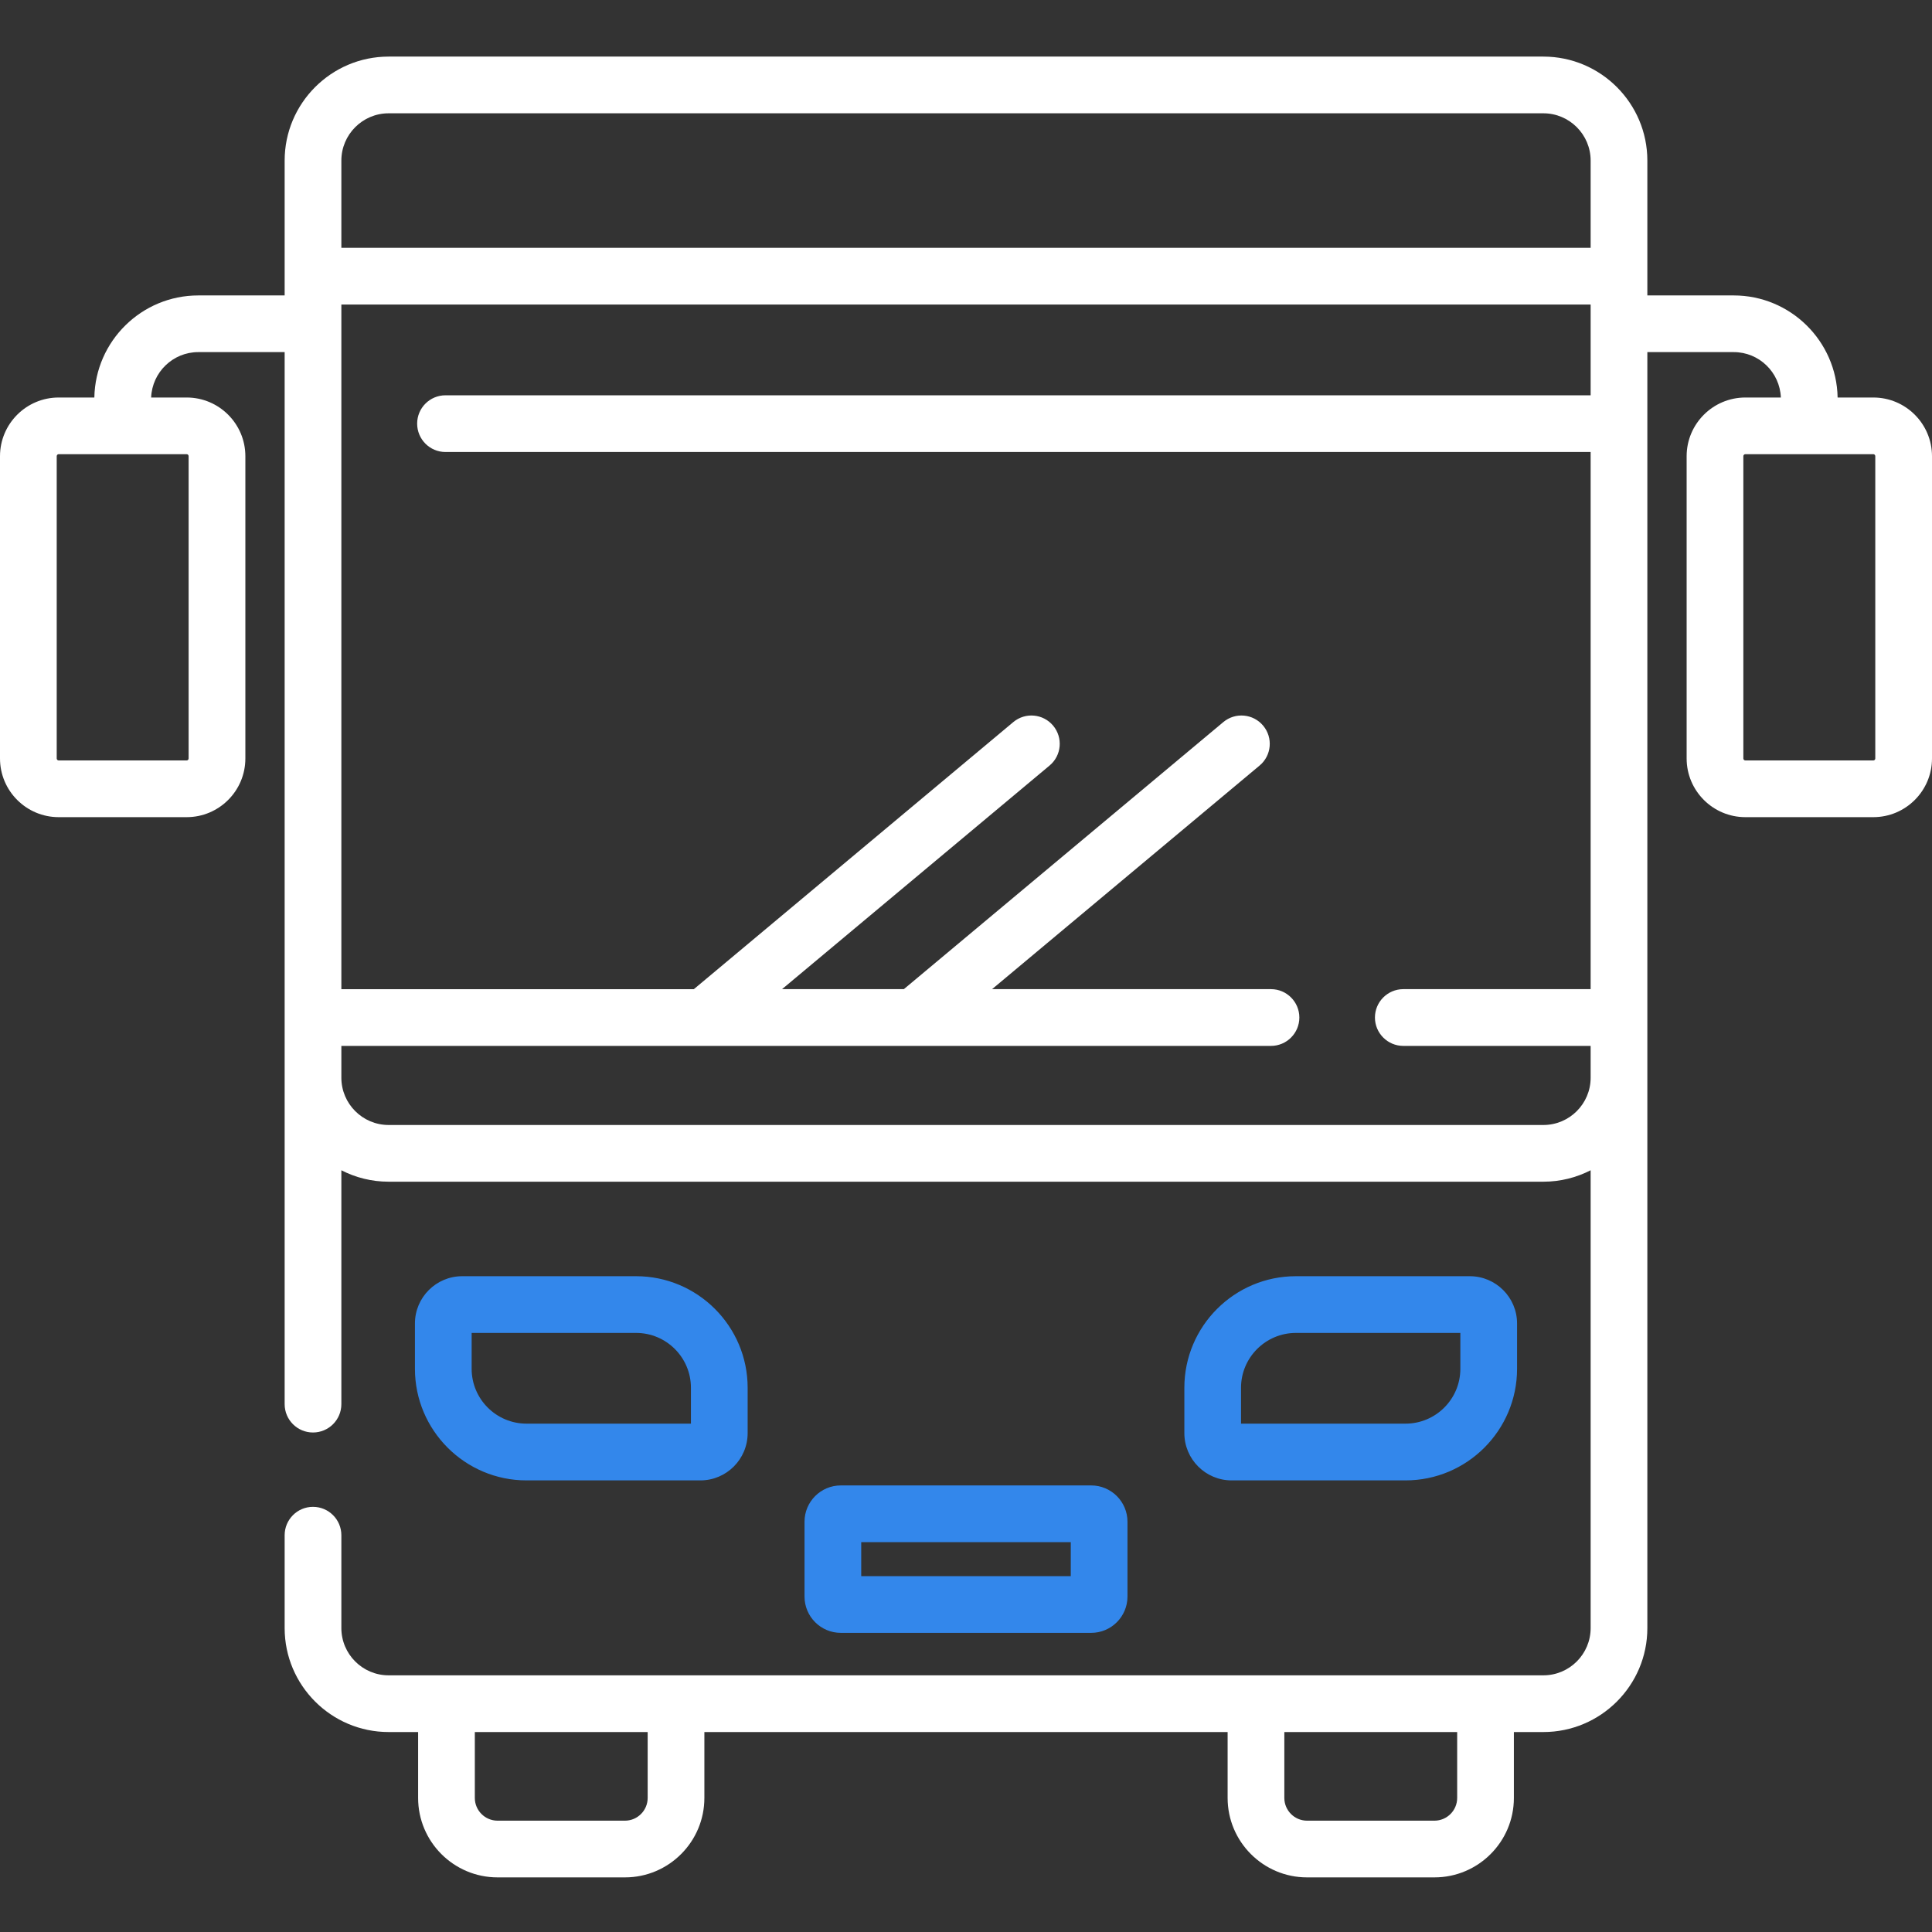 <?xml version="1.0" encoding="UTF-8" standalone="no"?>
<svg
   xmlns:dc="http://purl.org/dc/elements/1.1/"
   xmlns:cc="http://creativecommons.org/ns#"
   xmlns:rdf="http://www.w3.org/1999/02/22-rdf-syntax-ns#"
   xmlns:svg="http://www.w3.org/2000/svg"
   xmlns="http://www.w3.org/2000/svg"
   xmlns:sodipodi="http://sodipodi.sourceforge.net/DTD/sodipodi-0.dtd"
   xmlns:inkscape="http://www.inkscape.org/namespaces/inkscape"
   width="48"
   height="48"
   viewBox="0 0 48 48"
   fill="none"
   version="1.1"
   id="svg10"
   sodipodi:docname="Bus.svg"
   inkscape:version="0.92.4 (fd57863, 2020-04-02)">
  <rect x="0" y="0" width="48" height="48" fill="#333333" stroke="none"/>
  <defs
     id="defs14" />
  <sodipodi:namedview
     pagecolor="#ffffff"
     bordercolor="#666666"
     borderopacity="1"
     objecttolerance="10"
     gridtolerance="10"
     guidetolerance="10"
     inkscape:pageopacity="0"
     inkscape:pageshadow="2"
     inkscape:window-width="1360"
     inkscape:window-height="740"
     id="namedview12"
     showgrid="false"
     inkscape:zoom="4.9166667"
     inkscape:cx="20.440678"
     inkscape:cy="24"
     inkscape:window-x="0"
     inkscape:window-y="0"
     inkscape:window-maximized="1"
     inkscape:current-layer="svg10" />
  <path
     d="M46.542 9.876H45.655C45.63 8.473 44.482 7.34 43.074 7.34H40.928V3.99C40.928 2.565 39.769 1.406 38.345 1.406H9.655C8.231 1.406 7.072 2.565 7.072 3.99V7.34H4.926C3.518 7.34 2.37 8.473 2.344 9.876H1.458C0.654 9.876 0 10.53 0 11.334V18.844C0 19.648 0.654 20.302 1.458 20.302H4.638C5.442 20.302 6.096 19.648 6.096 18.844V11.334C6.096 10.53 5.442 9.876 4.638 9.876H3.755C3.78 9.25 4.295 8.748 4.926 8.748H7.072V34.885C7.072 35.275 7.387 35.59 7.776 35.59C8.165 35.59 8.481 35.275 8.481 34.885V29.075C8.833 29.256 9.233 29.359 9.655 29.359H38.345C38.767 29.359 39.166 29.256 39.519 29.075V40.449C39.519 41.097 38.992 41.623 38.345 41.623H9.655C9.008 41.623 8.481 41.097 8.481 40.449V38.142C8.481 37.753 8.165 37.437 7.776 37.437C7.387 37.437 7.072 37.753 7.072 38.142V40.449C7.072 41.874 8.231 43.032 9.655 43.032H10.388V44.67C10.388 45.758 11.273 46.643 12.361 46.643H15.528C16.615 46.643 17.5 45.758 17.5 44.67V43.032H30.5V44.67C30.5 45.758 31.385 46.643 32.472 46.643H35.639C36.727 46.643 37.612 45.758 37.612 44.67V43.032H38.345C39.769 43.032 40.928 41.874 40.928 40.449V8.748H43.074C43.705 8.748 44.22 9.25 44.245 9.876H43.363C42.559 9.876 41.904 10.53 41.904 11.334V18.844C41.904 19.648 42.559 20.302 43.363 20.302H46.542C47.346 20.302 48 19.648 48 18.844V11.334C48 10.53 47.346 9.876 46.542 9.876ZM4.638 11.284C4.665 11.284 4.686 11.306 4.686 11.334V18.844C4.686 18.871 4.664 18.893 4.638 18.893H1.458C1.431 18.893 1.409 18.871 1.409 18.844V11.334C1.409 11.306 1.431 11.284 1.458 11.284H4.638ZM16.091 44.67C16.091 44.98 15.838 45.234 15.528 45.234H12.361C12.05 45.234 11.797 44.98 11.797 44.67V43.032H16.091V44.67H16.091ZM36.203 44.67C36.203 44.98 35.95 45.234 35.639 45.234H32.472C32.162 45.234 31.909 44.98 31.909 44.67V43.032H36.203V44.67ZM39.519 9.821H11.068C10.679 9.821 10.364 10.136 10.364 10.525C10.364 10.914 10.679 11.23 11.068 11.23H39.519V24.575H34.865C34.476 24.575 34.16 24.891 34.16 25.28C34.16 25.669 34.476 25.985 34.865 25.985H39.519V26.776C39.519 27.423 38.993 27.95 38.345 27.95H9.655C9.008 27.95 8.481 27.423 8.481 26.776V25.985H31.577C31.966 25.985 32.282 25.669 32.282 25.28C32.282 24.891 31.966 24.575 31.577 24.575H24.648L31.295 19.019C31.593 18.77 31.632 18.327 31.383 18.029C31.134 17.731 30.691 17.691 30.393 17.94L22.456 24.575H19.43L26.077 19.019C26.375 18.77 26.414 18.327 26.165 18.029C25.916 17.731 25.473 17.691 25.175 17.94L17.238 24.576H8.481V7.566H39.519V9.821ZM39.519 6.157H8.481V3.99C8.481 3.342 9.008 2.815 9.655 2.815H38.345C38.992 2.815 39.519 3.342 39.519 3.99V6.157ZM46.591 18.844C46.591 18.871 46.569 18.893 46.542 18.893H43.363C43.336 18.893 43.313 18.871 43.313 18.844V11.334C43.313 11.306 43.336 11.284 43.363 11.284H46.542C46.569 11.284 46.591 11.306 46.591 11.334V18.844Z"
     fill="black"
     id="path2"
     style="fill:#ffffff" />
  <path
     d="M17.401 36.78C18.049 36.78 18.575 36.253 18.575 35.605V34.478C18.575 32.95 17.332 31.707 15.804 31.707H11.483C10.836 31.707 10.309 32.234 10.309 32.881V34.008C10.309 35.536 11.552 36.78 13.08 36.78H17.401ZM11.718 34.008V33.116H15.804C16.555 33.116 17.166 33.727 17.166 34.478V35.37H13.08C12.329 35.37 11.718 34.759 11.718 34.008Z"
     fill="#3387EB"
     id="path4" />
  <path
     d="M34.92 36.78C36.448 36.78 37.691 35.536 37.691 34.008V32.881C37.691 32.234 37.164 31.707 36.517 31.707H32.196C30.668 31.707 29.425 32.95 29.425 34.478V35.605C29.425 36.253 29.951 36.78 30.599 36.78H34.92ZM30.833 34.478C30.833 33.727 31.445 33.116 32.196 33.116H36.282V34.008C36.282 34.76 35.671 35.37 34.92 35.37H30.833V34.478Z"
     fill="#3387EB"
     id="path6" />
  <path
     d="M27.11 40.568C27.608 40.568 28.012 40.163 28.012 39.666V37.807C28.012 37.31 27.608 36.905 27.11 36.905H20.89C20.392 36.905 19.988 37.31 19.988 37.807V39.666C19.988 40.163 20.392 40.568 20.89 40.568H27.11ZM21.397 38.314H26.603V39.159H21.397V38.314Z"
     fill="#3387EB"
     id="path8" />
</svg>
